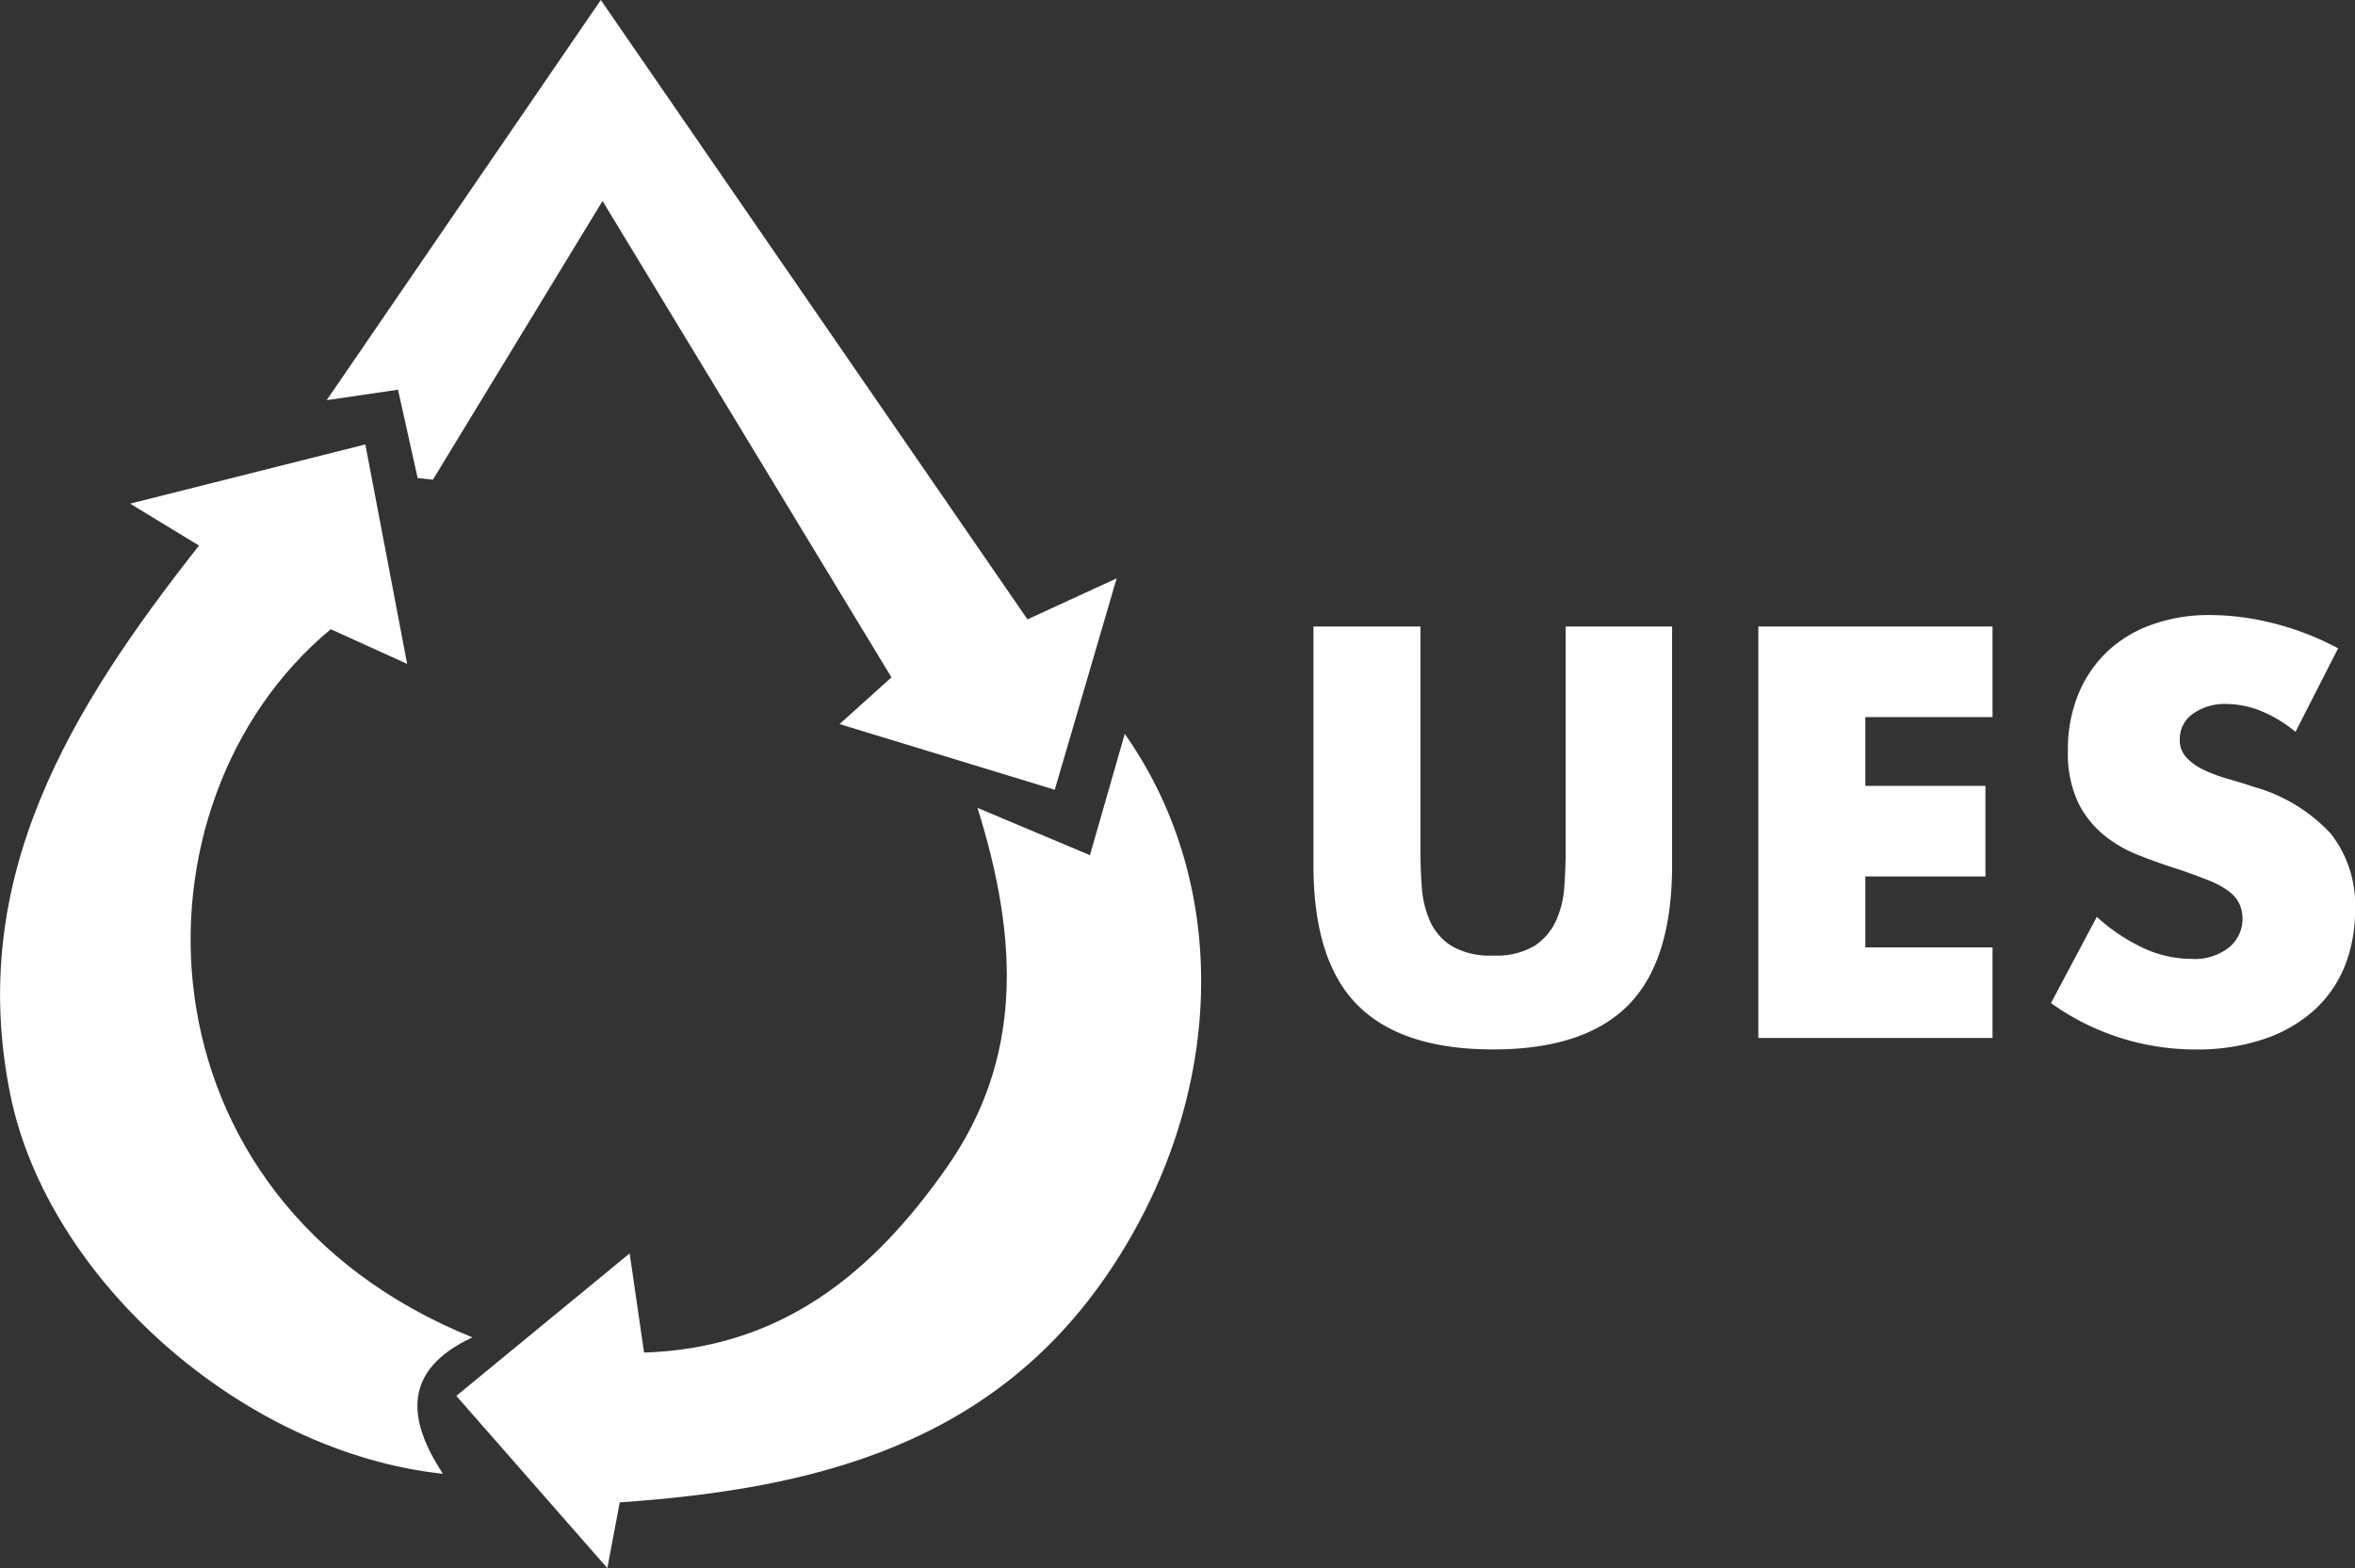 <svg xmlns="http://www.w3.org/2000/svg" width="124.441" height="82.887" viewBox="0 0 124.441 82.887">
  <rect x="0" y="0" width="124.441" height="82.887" fill="#333333" stroke="none"/>
  <g id="Grupo_40" data-name="Grupo 40" transform="translate(0 0)">
    <g id="Grupo_39" data-name="Grupo 39" transform="translate(69.404 32.508)">
      <path id="Trazado_110" data-name="Trazado 110" d="M124.423,1483.531v11.827q0,.952.072,1.948a5.327,5.327,0,0,0,.433,1.8,3,3,0,0,0,1.14,1.312,4.019,4.019,0,0,0,2.192.505,3.943,3.943,0,0,0,2.178-.505,3.123,3.123,0,0,0,1.139-1.312,5.132,5.132,0,0,0,.447-1.8q.072-1,.072-1.948v-11.827h5.625v12.606q0,5.077-2.322,7.413t-7.139,2.336q-4.817,0-7.154-2.336t-2.336-7.413v-12.606Z" transform="translate(-118.769 -1482.926)" fill="#fff"/>
      <path id="Trazado_111" data-name="Trazado 111" d="M197.008,1488.32h-6.721v3.634h6.346v4.789h-6.346v3.75h6.721v4.788H184.633v-21.75h12.375Z" transform="translate(-161.124 -1482.926)" fill="#fff"/>
      <path id="Trazado_112" data-name="Trazado 112" d="M240.873,1488.008a7.006,7.006,0,0,0-1.846-1.11,4.9,4.9,0,0,0-1.788-.361,2.9,2.9,0,0,0-1.789.519,1.618,1.618,0,0,0-.692,1.355,1.348,1.348,0,0,0,.346.952,3.018,3.018,0,0,0,.909.649,7.744,7.744,0,0,0,1.269.476q.706.2,1.4.433a8.727,8.727,0,0,1,4.053,2.467,6.085,6.085,0,0,1,1.284,4.024,7.832,7.832,0,0,1-.563,3.029,6.316,6.316,0,0,1-1.644,2.322,7.568,7.568,0,0,1-2.654,1.5,11.051,11.051,0,0,1-3.563.534,13.1,13.1,0,0,1-7.644-2.452l2.423-4.558a9.816,9.816,0,0,0,2.51,1.673,6.036,6.036,0,0,0,2.452.548,2.926,2.926,0,0,0,2.063-.635,1.966,1.966,0,0,0,.5-2.293,1.852,1.852,0,0,0-.577-.664,4.66,4.66,0,0,0-1.053-.562q-.649-.26-1.572-.577-1.1-.345-2.149-.764a6.738,6.738,0,0,1-1.875-1.11,5.15,5.15,0,0,1-1.327-1.745,6.163,6.163,0,0,1-.5-2.668,7.7,7.7,0,0,1,.534-2.928,6.5,6.5,0,0,1,1.5-2.25,6.693,6.693,0,0,1,2.365-1.456,8.926,8.926,0,0,1,3.13-.52,13.716,13.716,0,0,1,3.375.447,14.915,14.915,0,0,1,3.375,1.312Z" transform="translate(-188.98 -1481.835)" fill="#fff"/>
    </g>
    <g id="Grupo_97" data-name="Grupo 97" transform="translate(0)">
      <path id="Trazado_107" data-name="Trazado 107" d="M-55.5,1456.572l2.209,11.6-4.036-1.833c-11.056,9.168-10.65,30.094,7.484,37.43-3.7,1.726-3.454,4.329-1.556,7.21-10.583-1.123-20.89-10.284-22.864-20.053-2.324-11.5,3.227-20.434,9.974-29.009l-3.641-2.215Z" transform="translate(74.805 -1433.081)" fill="#fff"/>
      <path id="Trazado_108" data-name="Trazado 108" d="M20.291,1503.345l5.942,2.5,1.841-6.411c5.713,8.123,5.269,19.291-.743,28.307-6.18,9.269-15.646,11.6-25.944,12.313-.2,1.089-.371,1.973-.654,3.477l-7.981-9.106,9.16-7.532.761,5.243c7.332-.236,12.132-4.274,15.985-9.771C22.652,1516.67,22.516,1510.432,20.291,1503.345Z" transform="translate(31.36 -1460.645)" fill="#fff"/>
      <path id="Trazado_109" data-name="Trazado 109" d="M-11.862,1401.381l-8.963,14.729-.806-.084-1.039-4.671-3.768.553,14.485-21.151,22.546,32.737,4.712-2.167L12.034,1432.5.661,1429.029l2.743-2.47Z" transform="translate(43.701 -1390.757)" fill="#fff"/>
    </g>
  </g>
</svg>
